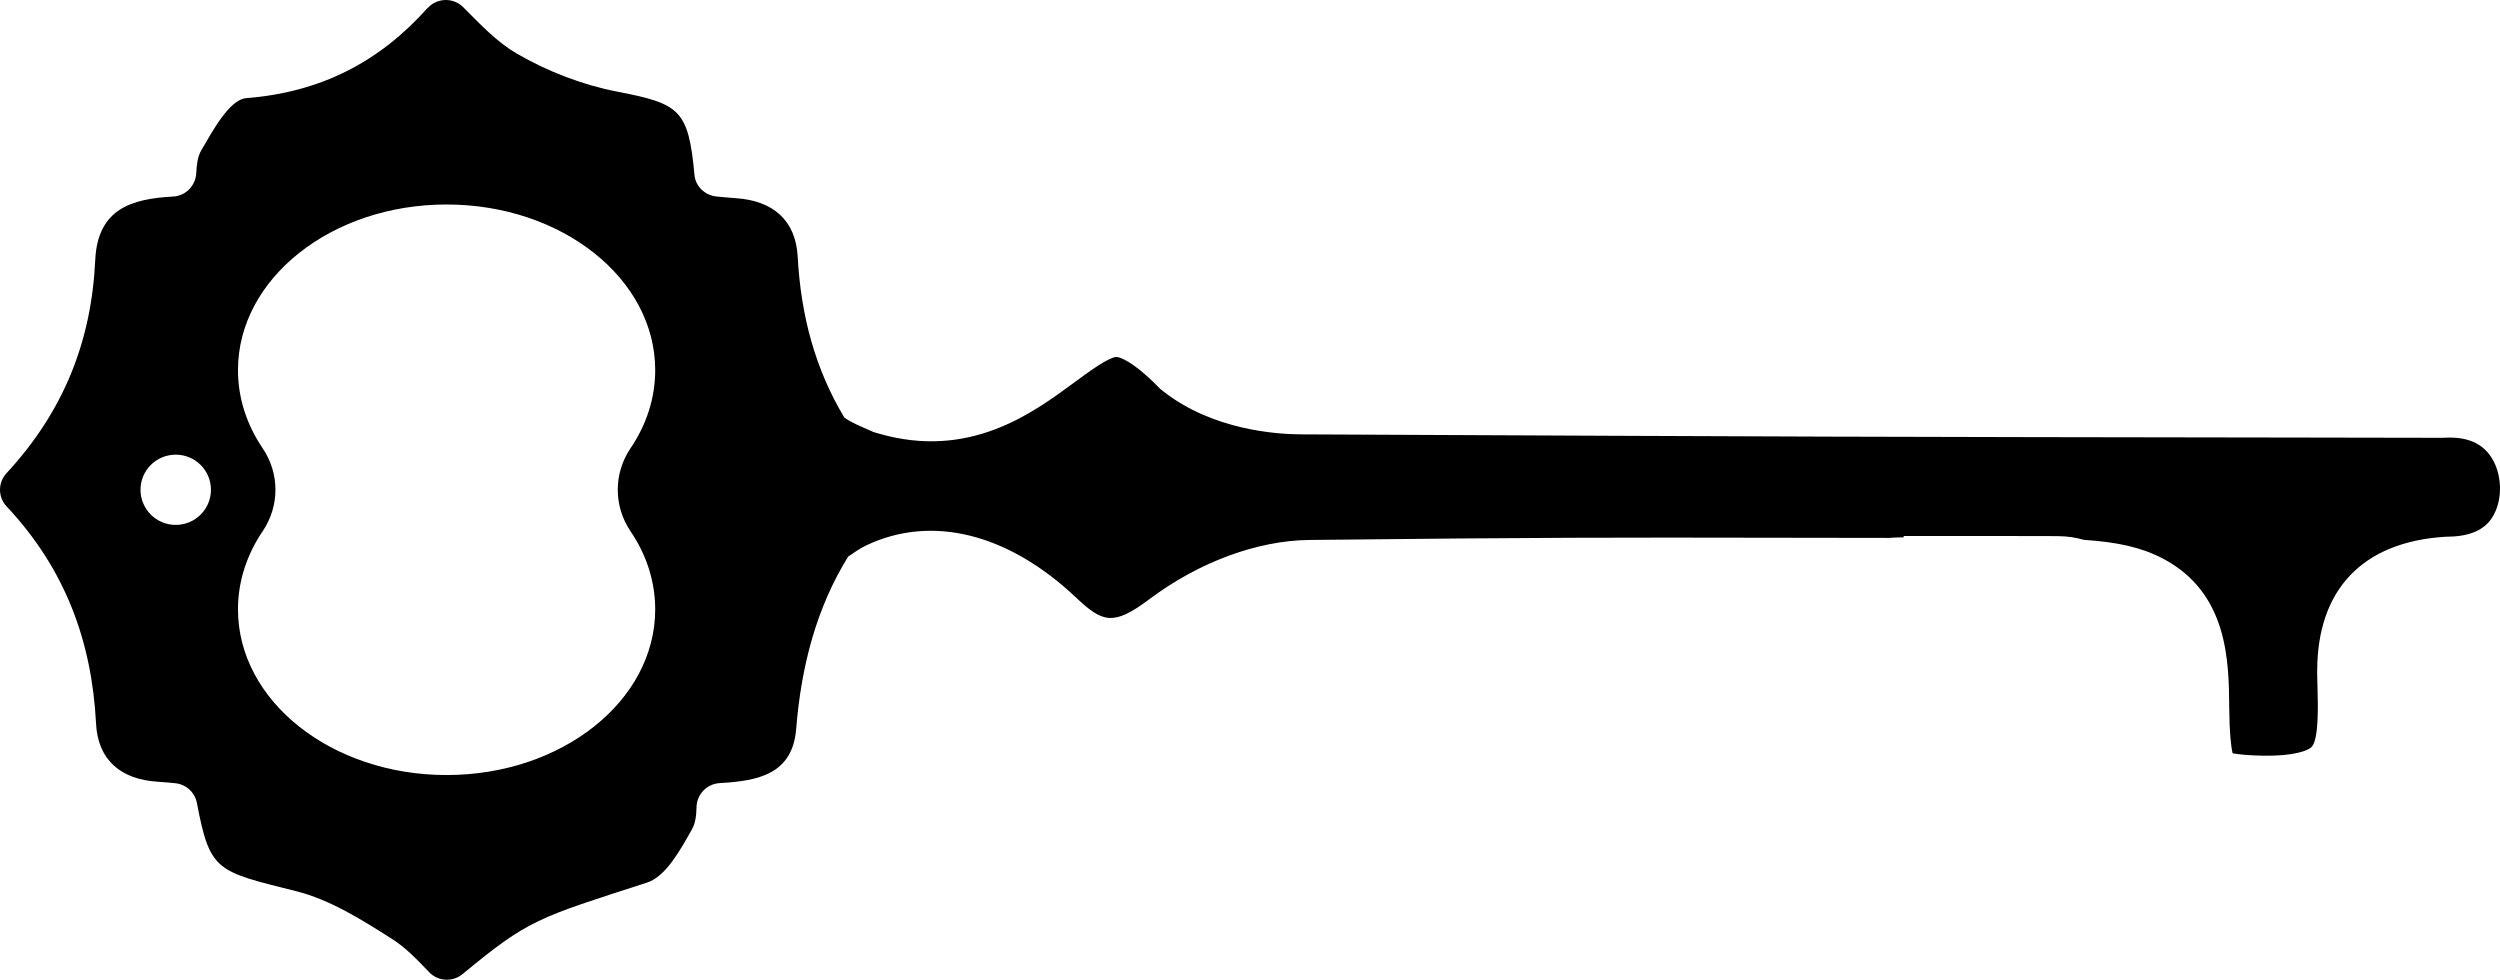 <svg width="74" height="29" viewBox="0 0 74 29" fill="none" xmlns="http://www.w3.org/2000/svg">
<path d="M12.653 0.239C11.225 1.84 9.484 2.733 7.289 2.905C6.799 2.943 6.305 3.853 5.96 4.446C5.851 4.634 5.821 4.869 5.81 5.119C5.793 5.492 5.5 5.799 5.124 5.818C3.914 5.883 2.889 6.17 2.819 7.698C2.706 10.113 1.88 12.184 0.192 14.008C-0.064 14.285 -0.064 14.713 0.194 14.988C1.926 16.833 2.718 18.972 2.843 21.42C2.898 22.502 3.583 23.074 4.676 23.14C4.847 23.151 5.018 23.166 5.186 23.183C5.508 23.215 5.769 23.454 5.829 23.771C6.215 25.805 6.408 25.787 8.769 26.38C9.768 26.631 10.707 27.222 11.591 27.784C12.007 28.047 12.355 28.412 12.701 28.775C12.965 29.052 13.398 29.076 13.693 28.832C15.656 27.209 15.913 27.172 19.154 26.124C19.716 25.942 20.143 25.146 20.482 24.549C20.586 24.364 20.612 24.135 20.617 23.891C20.626 23.512 20.922 23.202 21.303 23.18C22.434 23.115 23.459 22.924 23.567 21.573C23.718 19.703 24.168 17.991 25.104 16.477C25.285 16.355 25.441 16.238 25.653 16.138C27.584 15.227 29.843 15.79 31.847 17.684C32.639 18.431 32.954 18.535 34.013 17.742C35.481 16.641 37.209 15.999 38.757 15.983C45.617 15.906 48.042 15.909 52.445 15.917C53.466 15.918 54.596 15.921 55.916 15.922C56.006 15.915 56.1 15.909 56.197 15.908C56.242 15.908 56.293 15.908 56.348 15.907L56.348 15.866L58.508 15.866C59.435 15.866 60.069 15.866 60.471 15.867C60.676 15.867 60.822 15.867 60.917 15.87C61.201 15.872 61.454 15.911 61.678 15.979C62.663 16.045 63.378 16.195 64.028 16.537C65.958 17.554 65.974 19.592 65.985 20.942C65.991 21.713 66.041 22.104 66.084 22.296C66.235 22.326 66.514 22.361 67.001 22.369C67.907 22.383 68.32 22.215 68.42 22.113C68.641 21.89 68.613 20.895 68.598 20.36C68.594 20.229 68.59 20.102 68.589 19.979C68.589 19.941 68.589 19.902 68.589 19.864C68.589 17.456 69.927 16.045 72.368 15.889L72.482 15.885C73.466 15.874 73.728 15.396 73.815 15.238C74.083 14.747 74.058 14.036 73.752 13.55C73.48 13.119 73.031 12.924 72.38 12.956L72.272 12.959L68.396 12.952C54.672 12.932 54.136 12.93 38.515 12.857C37.781 12.855 35.907 12.728 34.454 11.599L34.343 11.513L34.245 11.413C33.528 10.689 33.128 10.557 33.034 10.566C32.787 10.593 32.218 11.012 31.802 11.318C30.563 12.233 28.688 13.617 25.994 12.829L25.855 12.788L25.722 12.729C25.423 12.596 25.221 12.519 24.993 12.36C24.132 10.93 23.706 9.344 23.612 7.602C23.554 6.521 22.884 5.943 21.791 5.867C21.597 5.854 21.404 5.835 21.206 5.816C20.868 5.781 20.589 5.52 20.557 5.182C20.557 5.18 20.557 5.178 20.557 5.176C20.375 3.242 20.127 3.071 18.254 2.709C17.229 2.51 16.198 2.109 15.295 1.585C14.719 1.25 14.242 0.747 13.714 0.215C13.419 -0.082 12.934 -0.07 12.655 0.243L12.653 0.239ZM4.159 14.497C4.159 13.923 4.625 13.458 5.202 13.458C5.778 13.458 6.244 13.923 6.244 14.497C6.244 15.072 5.778 15.537 5.202 15.537C4.625 15.537 4.159 15.072 4.159 14.497ZM19.394 10.956C19.394 11.791 19.131 12.578 18.665 13.266C18.159 14.016 18.159 14.979 18.665 15.728C19.131 16.416 19.394 17.203 19.394 18.038C19.394 20.746 16.63 22.941 13.219 22.941C9.809 22.941 7.044 20.746 7.044 18.038C7.044 17.203 7.308 16.416 7.773 15.728C8.28 14.978 8.28 14.014 7.773 13.266C7.308 12.578 7.044 11.791 7.044 10.956C7.044 8.248 9.809 6.053 13.219 6.053C16.63 6.053 19.394 8.248 19.394 10.956Z" fill="black"/>
</svg>
